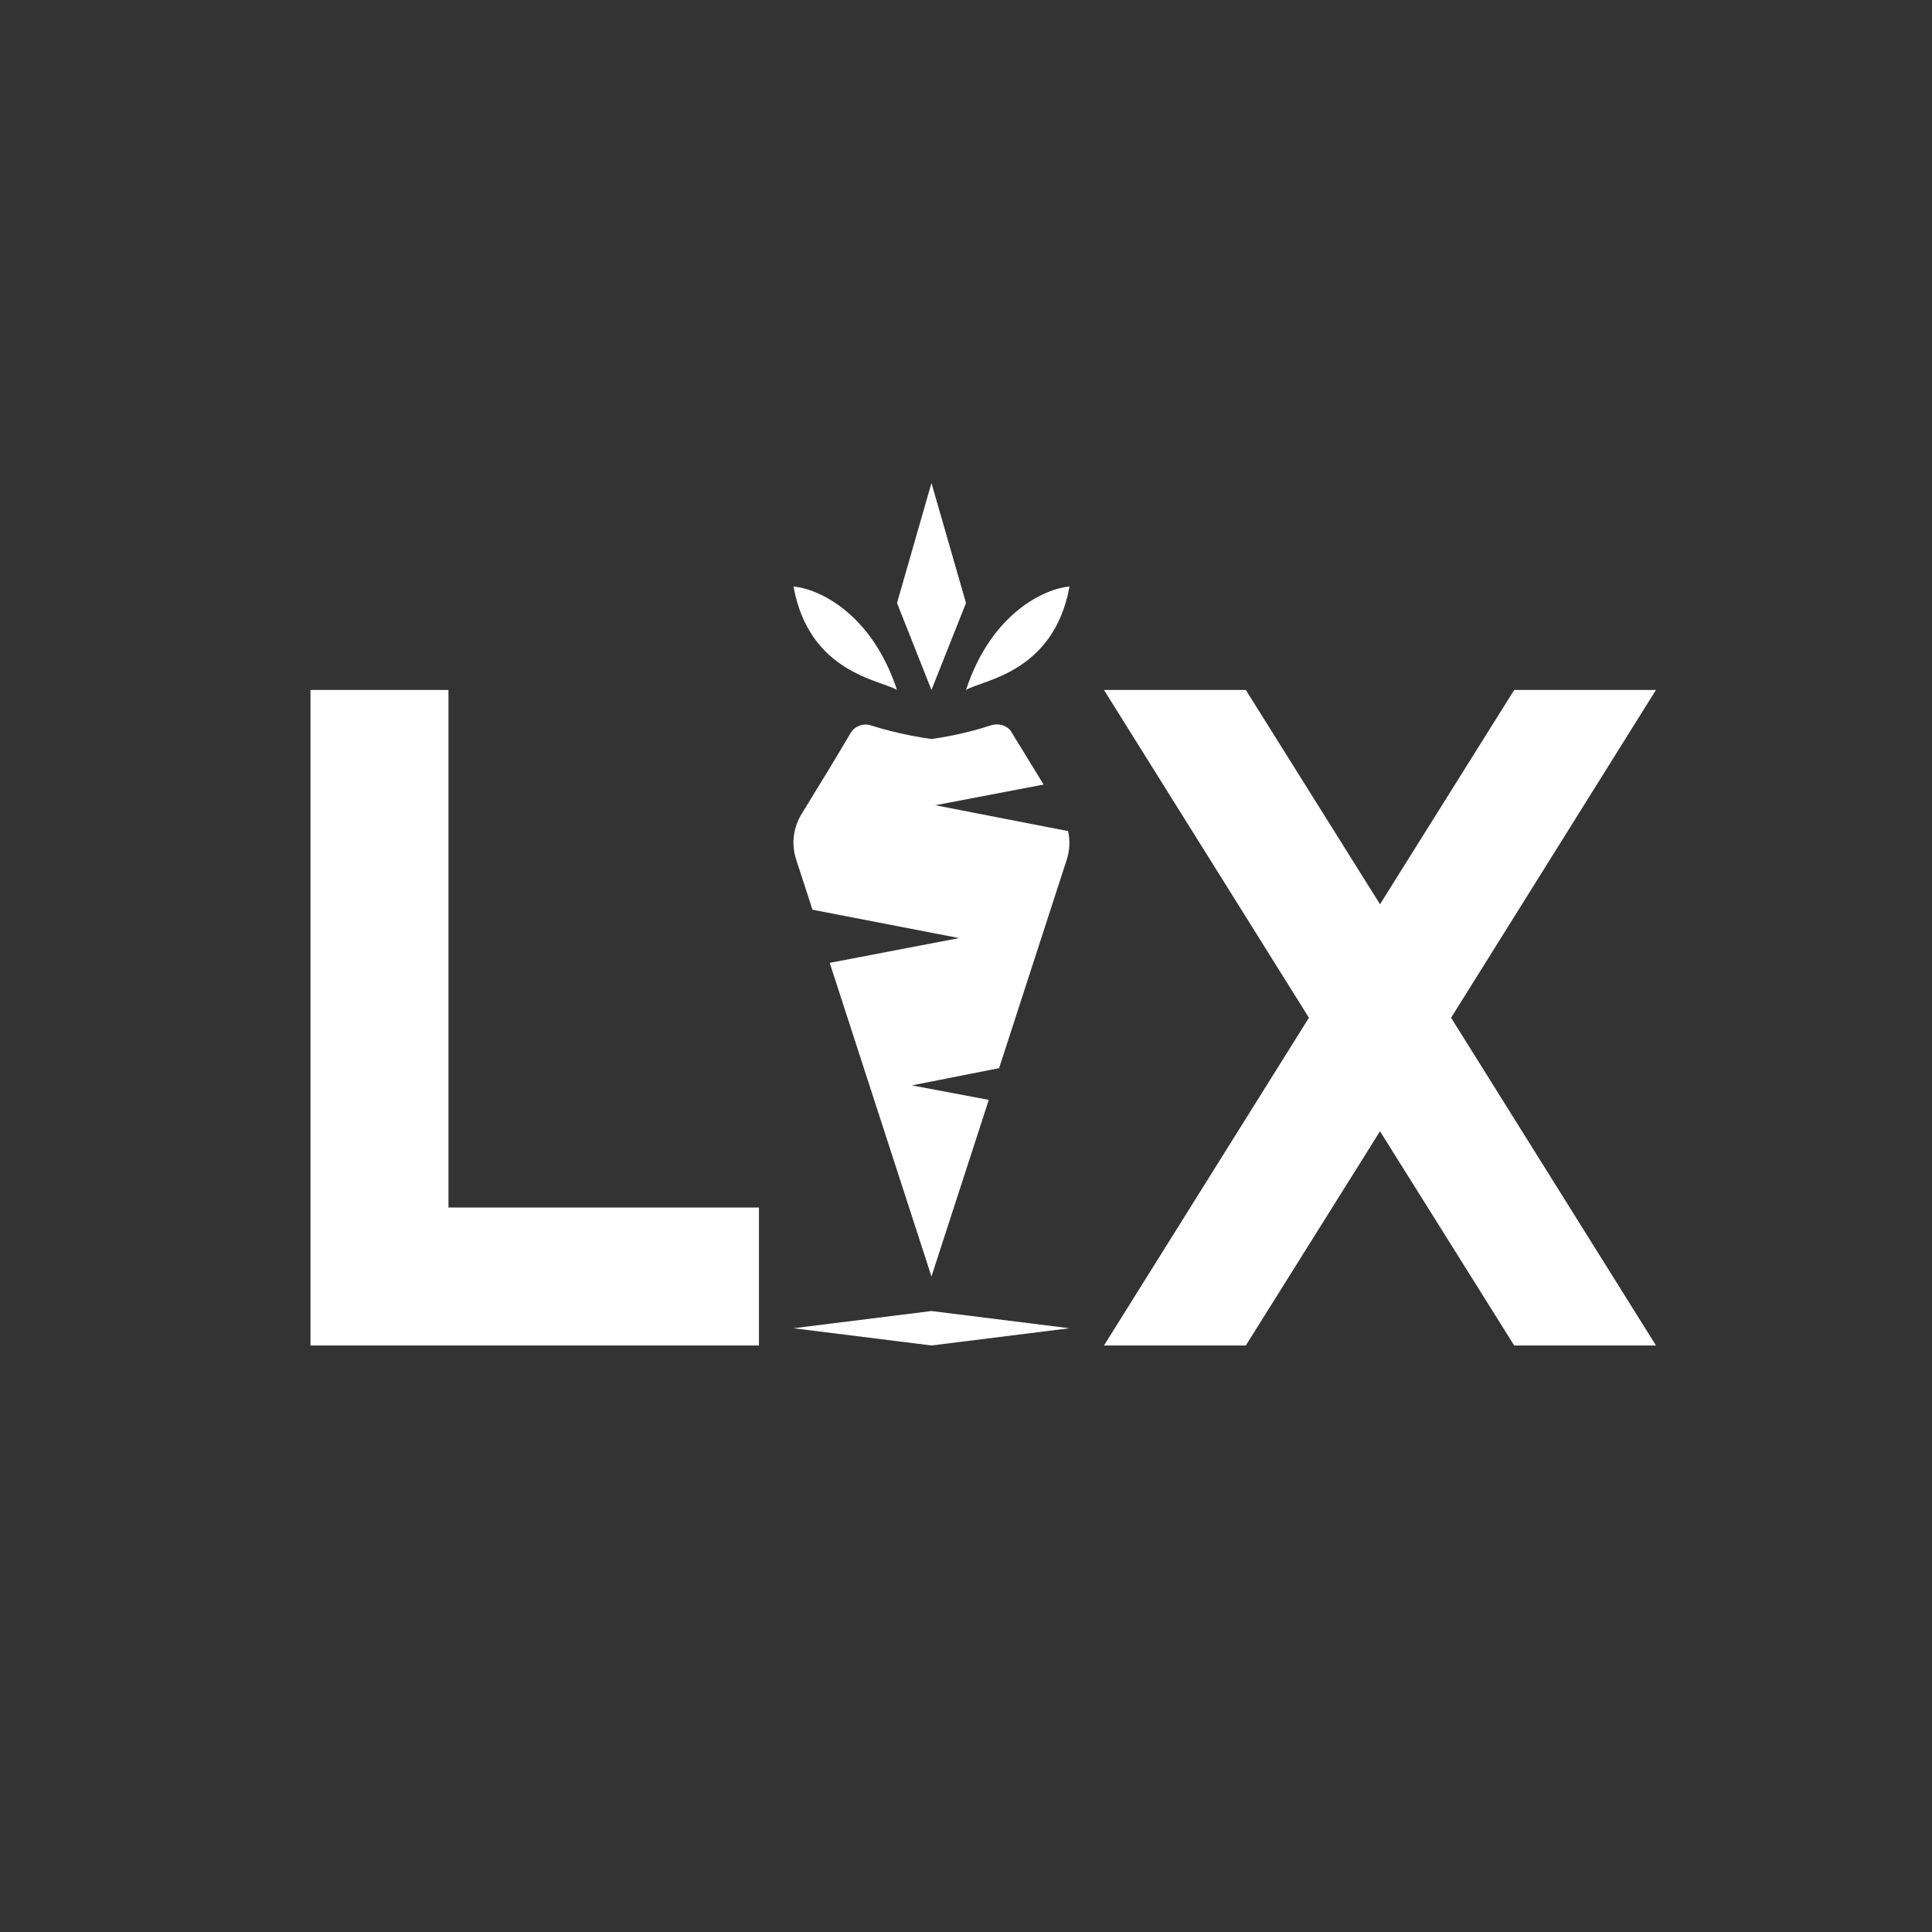 <svg width="24" height="24" viewBox="0 0 24 24" fill="none" xmlns="http://www.w3.org/2000/svg">
<rect x="0" y="0" width="24" height="24" fill="#333333" stroke="none"/>
<path d="M11.143 7.491L11.571 6L12 7.491L11.571 8.571L11.143 7.491Z" fill="white"/>
<path d="M20.571 8.571H18.81L17.143 11.233L15.476 8.571H13.714L16.26 12.643L13.714 16.714H15.476L17.143 14.053L18.81 16.714H20.571L18.026 12.643L20.571 8.571Z" fill="white"/>
<path d="M9.857 7.286C10.157 7.311 10.825 7.607 11.143 8.571C10.945 8.447 10.054 8.366 9.857 7.286ZM13.286 7.286C12.986 7.311 12.317 7.607 12 8.571C12.197 8.447 13.088 8.366 13.286 7.286Z" fill="white"/>
<path d="M5.571 8.571H3.857V16.714H9.428V15H5.571V8.571ZM10.093 11.301L9.891 10.68C9.827 10.487 9.853 10.277 9.964 10.101C10.165 9.776 10.418 9.36 10.568 9.103C10.62 9.017 10.731 8.979 10.825 9.013C11.147 9.116 11.468 9.167 11.571 9.18C11.67 9.167 11.995 9.116 12.313 9.009C12.411 8.979 12.527 9.017 12.57 9.103L12.964 9.746L11.618 10.003L13.268 10.324C13.294 10.44 13.29 10.564 13.251 10.68L12.411 13.269L11.327 13.483L12.283 13.663L11.571 15.857L10.307 11.961L11.914 11.653L10.093 11.301Z" fill="white"/>
<path d="M9.857 16.5L11.571 16.286L13.286 16.5L11.571 16.714L9.857 16.5Z" fill="white"/>
</svg>
